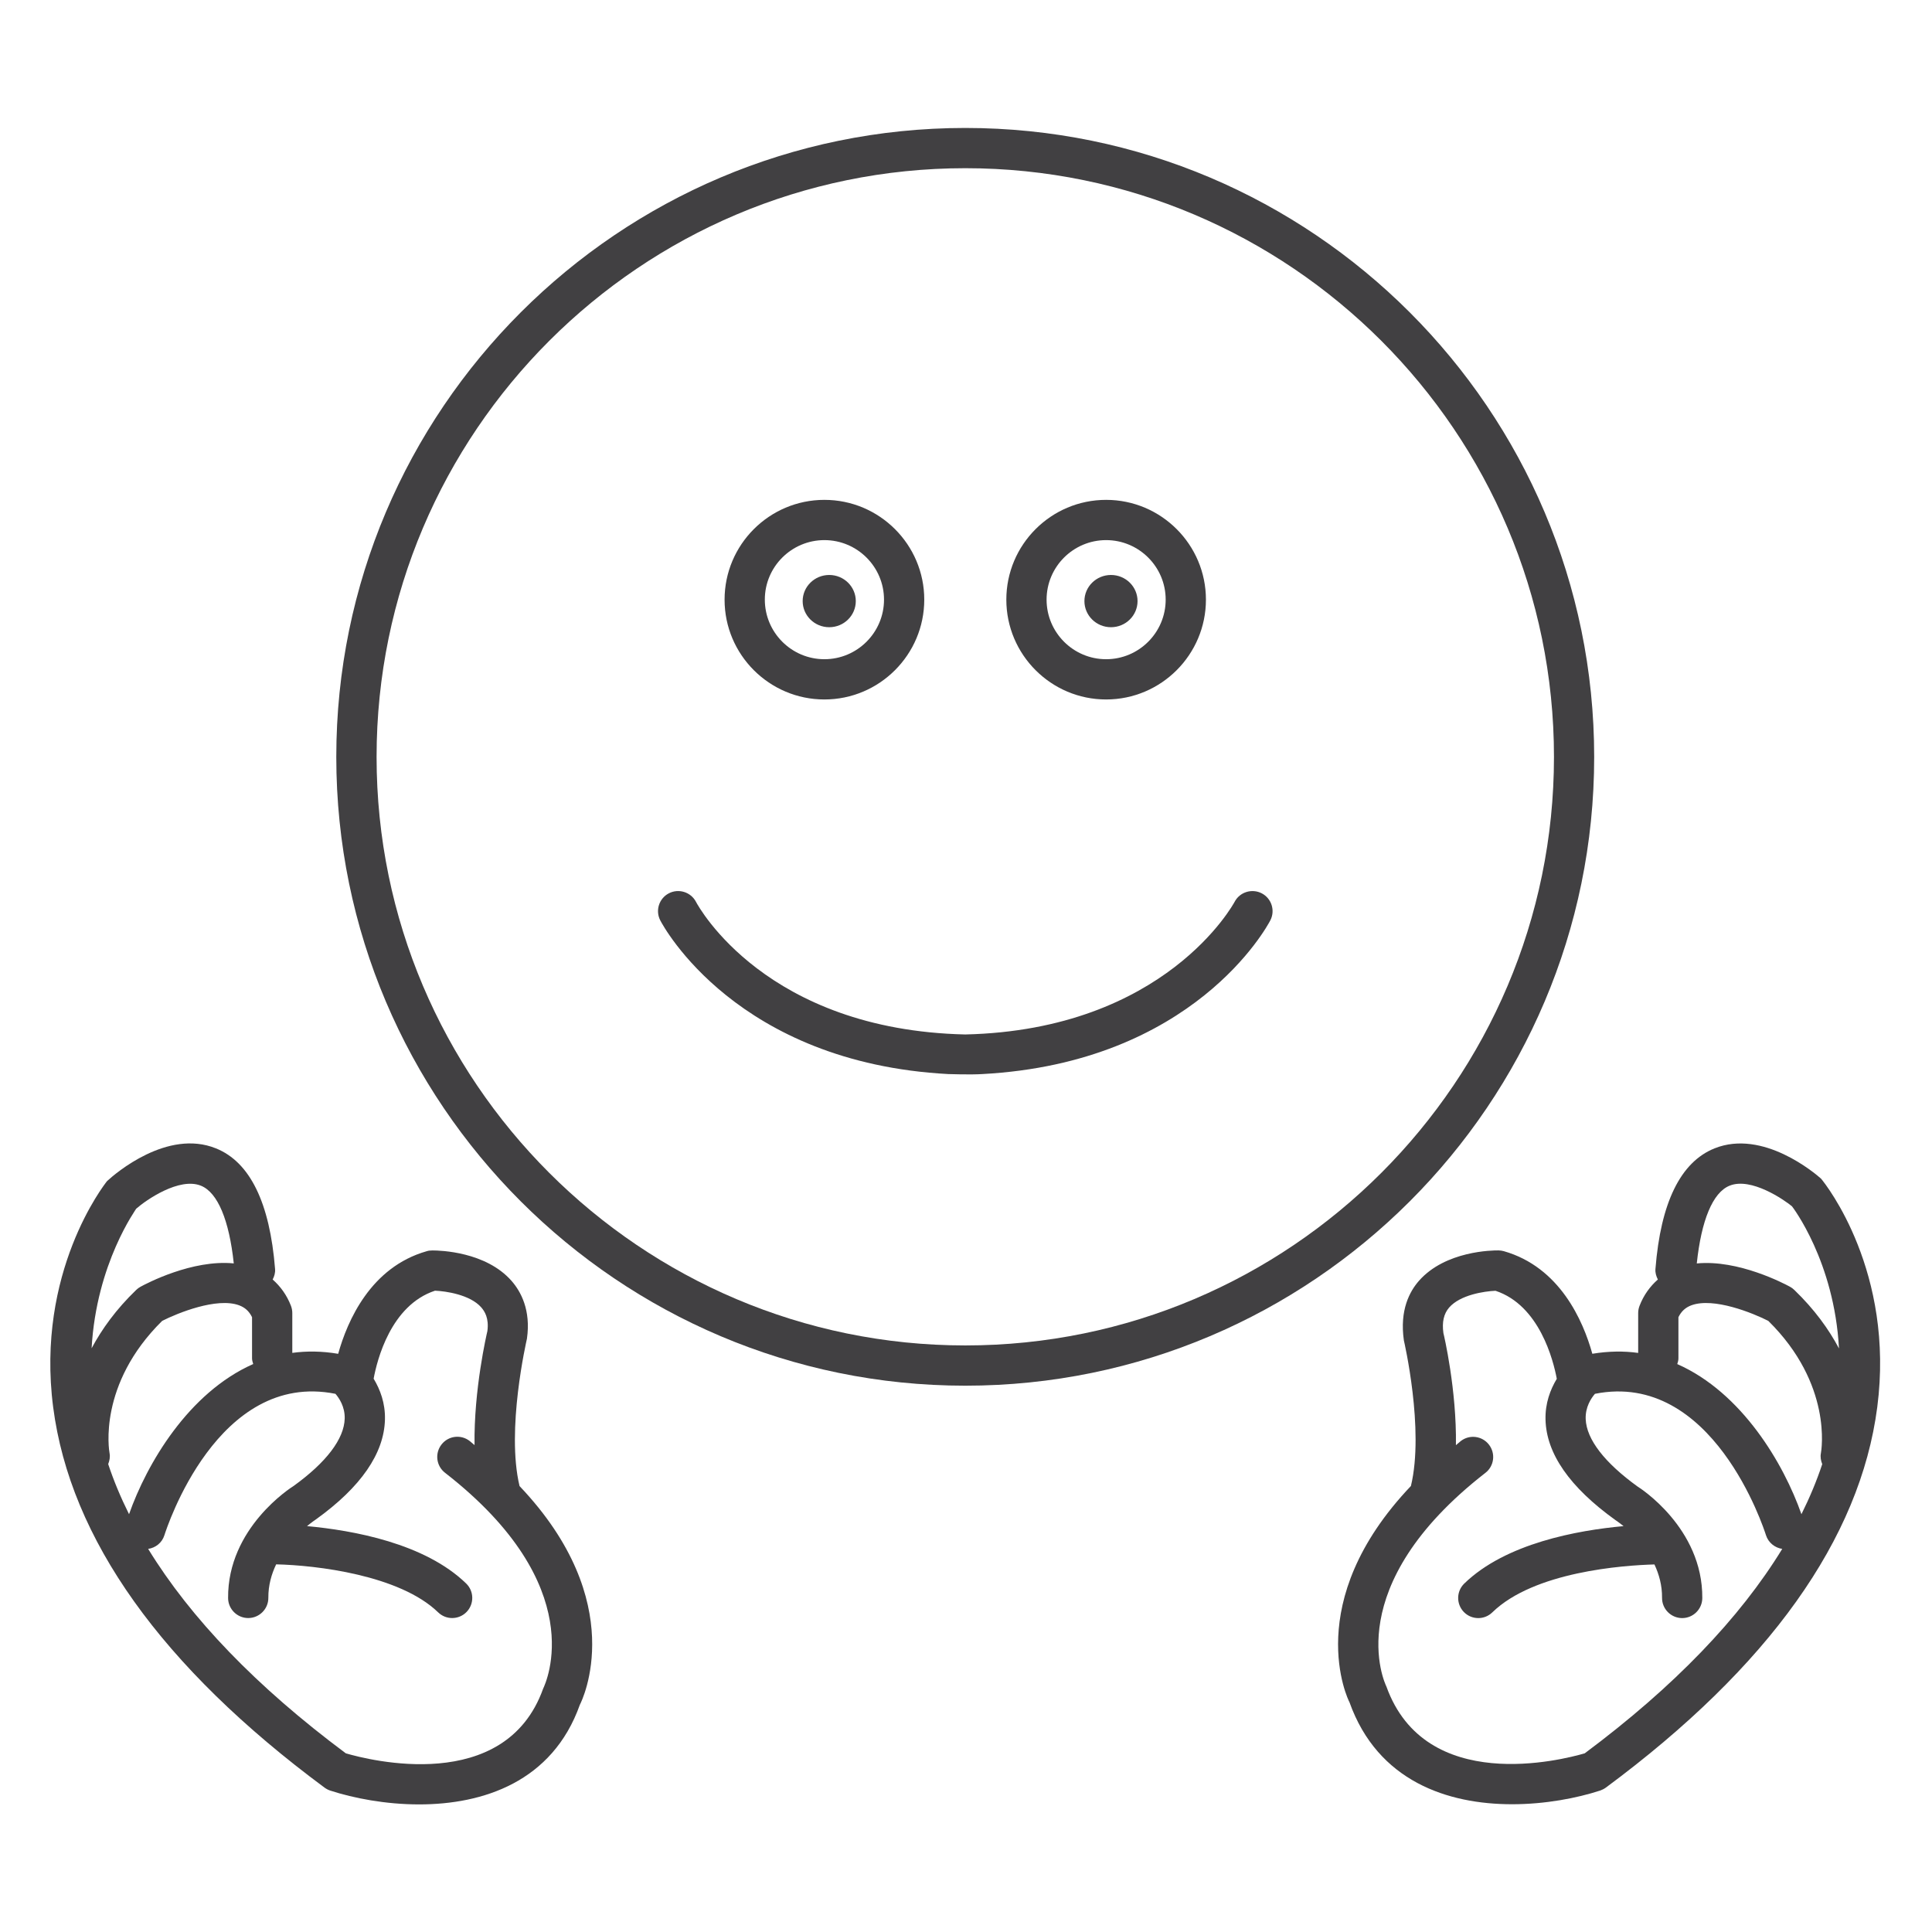 <?xml version="1.0" encoding="utf-8"?>
<!-- Generator: Adobe Illustrator 16.0.0, SVG Export Plug-In . SVG Version: 6.00 Build 0)  -->
<!DOCTYPE svg PUBLIC "-//W3C//DTD SVG 1.1//EN" "http://www.w3.org/Graphics/SVG/1.1/DTD/svg11.dtd">
<svg version="1.1" id="Layer_1" xmlns="http://www.w3.org/2000/svg" xmlns:xlink="http://www.w3.org/1999/xlink" x="0px" y="0px"
	 width="48px" height="48px" viewBox="0 0 48 48" enable-background="new 0 0 48 48" xml:space="preserve">
<g>
	<path fill="#414042" d="M39.607,18.806c0-8.617-7.009-15.627-15.624-15.627c-8.617,0-15.628,7.01-15.628,15.627
		c0,8.613,7.011,15.621,15.628,15.621C32.599,34.427,39.607,27.419,39.607,18.806z M23.984,33.427
		c-8.065,0-14.628-6.56-14.628-14.621c0-8.065,6.563-14.627,14.628-14.627c8.063,0,14.624,6.562,14.624,14.627
		C38.607,26.867,32.047,33.427,23.984,33.427z"/>
	<path fill="#414042" d="M31.347,22.194c-0.243-0.125-0.547-0.032-0.674,0.213c-0.018,0.032-1.71,3.179-6.692,3.294
		c-4.946-0.113-6.62-3.164-6.689-3.294c-0.127-0.245-0.432-0.339-0.674-0.213c-0.245,0.127-0.341,0.429-0.213,0.674
		c0.078,0.15,1.898,3.536,7.157,3.817c0,0,0.556,0.019,0.84,0c5.259-0.281,7.08-3.667,7.158-3.817
		C31.688,22.623,31.592,22.321,31.347,22.194z"/>
	<path fill="#414042" d="M20.482,17.378c1.368,0,2.481-1.113,2.481-2.48c0-1.367-1.113-2.479-2.481-2.479s-2.48,1.112-2.48,2.479
		C18.001,16.265,19.114,17.378,20.482,17.378z M20.482,13.419c0.816,0,1.481,0.663,1.481,1.479c0,0.816-0.665,1.48-1.481,1.48
		s-1.48-0.664-1.48-1.48C19.001,14.082,19.666,13.419,20.482,13.419z"/>
	<path fill="#414042" d="M27.481,17.378c1.368,0,2.48-1.113,2.48-2.48c0-1.367-1.112-2.479-2.48-2.479
		c-1.367,0-2.479,1.112-2.479,2.479C25.002,16.265,26.114,17.378,27.481,17.378z M27.481,13.419c0.816,0,1.48,0.663,1.48,1.479
		c0,0.816-0.664,1.48-1.48,1.48c-0.815,0-1.479-0.664-1.479-1.48C26.002,14.082,26.666,13.419,27.481,13.419z"/>
	<path fill="#414042" d="M45.243,29.283c-0.144-0.128-1.441-1.236-2.646-0.752c-0.844,0.339-1.338,1.348-1.468,2.996
		c-0.008,0.096,0.02,0.182,0.06,0.262c-0.195,0.172-0.353,0.388-0.455,0.654C40.712,32.5,40.7,32.561,40.7,32.622v0.991
		c-0.357-0.05-0.737-0.045-1.139,0.021c-0.229-0.822-0.808-2.152-2.199-2.549c-0.043-0.012-0.087-0.018-0.132-0.019
		c-0.146-0.002-1.32,0.009-1.977,0.756c-0.229,0.262-0.483,0.724-0.374,1.481c0.005,0.021,0.513,2.212,0.175,3.616
		c-2.745,2.888-1.562,5.313-1.526,5.374c0.704,1.969,2.448,2.533,4.039,2.533c0.826,0,1.611-0.152,2.188-0.34
		c0.051-0.018,0.099-0.042,0.143-0.074c4.049-3,6.317-6.18,6.742-9.451C47.076,31.605,45.374,29.436,45.243,29.283z M42.969,29.459
		c0.536-0.221,1.364,0.355,1.552,0.511c0.013,0.016,1.052,1.368,1.168,3.532c-0.252-0.475-0.607-0.97-1.111-1.455
		c-0.032-0.031-0.067-0.057-0.106-0.078c-0.146-0.079-1.285-0.68-2.316-0.579C42.269,30.321,42.551,29.629,42.969,29.459z
		 M41.7,33.747v-1.022c0.073-0.148,0.175-0.24,0.321-0.295c0.556-0.205,1.533,0.194,1.912,0.387c1.598,1.575,1.32,3.213,1.307,3.287
		c-0.019,0.096,0,0.188,0.033,0.272c-0.138,0.416-0.311,0.831-0.517,1.244c-0.44-1.253-1.475-3.019-3.085-3.73
		C41.686,33.844,41.7,33.798,41.7,33.747z M39.372,43.561c-0.566,0.165-3.958,1.035-4.927-1.659
		c-0.049-0.101-1.165-2.49,2.459-5.309c0.219-0.169,0.258-0.483,0.088-0.702s-0.485-0.257-0.701-0.087
		c-0.043,0.034-0.077,0.066-0.119,0.101c0.021-1.375-0.299-2.742-0.311-2.785c-0.038-0.273,0.009-0.48,0.143-0.635
		c0.276-0.316,0.872-0.404,1.151-0.416c1.093,0.361,1.437,1.727,1.523,2.187c-0.16,0.266-0.291,0.607-0.28,1.016
		c0.021,0.841,0.597,1.675,1.738,2.495c0.003,0.002,0.084,0.055,0.201,0.149c-1.144,0.104-2.928,0.426-3.958,1.427
		c-0.198,0.192-0.202,0.509-0.01,0.707c0.098,0.101,0.229,0.151,0.358,0.151c0.126,0,0.251-0.047,0.349-0.142
		c1.039-1.012,3.248-1.169,4.028-1.191c0.114,0.243,0.192,0.52,0.189,0.829c-0.002,0.276,0.22,0.501,0.496,0.504
		c0.001,0,0.003,0,0.004,0c0.274,0,0.498-0.222,0.5-0.496c0.014-1.745-1.563-2.746-1.603-2.769
		c-0.826-0.596-1.274-1.176-1.294-1.679c-0.012-0.303,0.14-0.524,0.23-0.628c2.922-0.582,4.195,3.342,4.249,3.512
		c0.06,0.188,0.222,0.313,0.404,0.341C43.225,40.204,41.596,41.903,39.372,43.561z"/>
	<path fill="#414042" d="M12.908,36.921c-0.337-1.404,0.17-3.596,0.184-3.663c0.101-0.711-0.153-1.173-0.383-1.435
		c-0.637-0.725-1.771-0.756-1.962-0.756c-0.072,0.001-0.1,0.005-0.146,0.019c-1.391,0.396-1.97,1.727-2.199,2.549
		C8,33.567,7.62,33.563,7.262,33.612v-0.99c0-0.062-0.012-0.122-0.033-0.179c-0.103-0.266-0.26-0.482-0.455-0.654
		c0.041-0.079,0.068-0.166,0.06-0.262c-0.131-1.648-0.625-2.657-1.469-2.996c-1.207-0.488-2.502,0.624-2.705,0.813
		c-0.072,0.091-1.774,2.261-1.339,5.618c0.425,3.271,2.693,6.451,6.742,9.451c0.044,0.032,0.092,0.057,0.143,0.074
		c0.581,0.189,1.374,0.343,2.207,0.343c1.583,0,3.311-0.556,3.994-2.477C14.467,42.24,15.653,39.81,12.908,36.921z M2.688,36.375
		c0.033-0.085,0.052-0.176,0.034-0.271c-0.013-0.068-0.293-1.709,1.307-3.287c0.378-0.192,1.357-0.592,1.912-0.387
		c0.146,0.055,0.248,0.146,0.321,0.295v1.022c0,0.05,0.015,0.096,0.029,0.142c-1.61,0.712-2.644,2.479-3.085,3.731
		C3,37.206,2.826,36.791,2.688,36.375z M3.383,30.031c0.248-0.219,1.073-0.79,1.61-0.572c0.419,0.17,0.701,0.862,0.815,1.93
		c-1.031-0.102-2.171,0.5-2.317,0.58c-0.039,0.021-0.074,0.047-0.106,0.078c-0.503,0.484-0.857,0.979-1.109,1.451
		C2.394,31.379,3.392,30.031,3.383,30.031z M13.493,41.957c-0.946,2.642-4.337,1.769-4.901,1.604
		c-2.224-1.657-3.854-3.356-4.911-5.079c0.184-0.027,0.345-0.152,0.404-0.341c0.054-0.17,1.321-4.096,4.249-3.512
		c0.09,0.104,0.238,0.32,0.23,0.615c-0.013,0.506-0.46,1.09-1.266,1.672c-0.067,0.042-1.645,1.043-1.631,2.788
		c0.002,0.274,0.226,0.496,0.5,0.496c0.001,0,0.003,0,0.004,0c0.276-0.003,0.498-0.228,0.496-0.504
		c-0.002-0.309,0.077-0.585,0.194-0.83c0.993,0.022,3.068,0.265,4.024,1.192c0.098,0.095,0.223,0.142,0.349,0.142
		c0.13,0,0.261-0.051,0.358-0.151c0.192-0.198,0.188-0.515-0.01-0.707c-1.029-1-2.811-1.321-3.954-1.426
		c0.125-0.103,0.215-0.163,0.226-0.17c1.113-0.801,1.688-1.635,1.71-2.476c0.011-0.409-0.12-0.75-0.281-1.017
		c0.085-0.459,0.424-1.823,1.525-2.186c0.268,0.011,0.87,0.098,1.148,0.414c0.087,0.1,0.196,0.271,0.153,0.59
		c-0.018,0.077-0.339,1.454-0.319,2.832c-0.042-0.034-0.076-0.066-0.12-0.101c-0.218-0.17-0.531-0.132-0.701,0.087
		s-0.131,0.533,0.088,0.702C14.682,39.411,13.566,41.801,13.493,41.957z"/>
	<ellipse fill="#414042" cx="27.602" cy="14.934" rx="0.66" ry="0.649"/>
	<ellipse fill="#414042" cx="20.602" cy="14.934" rx="0.66" ry="0.649"/>
</g>
</svg>

